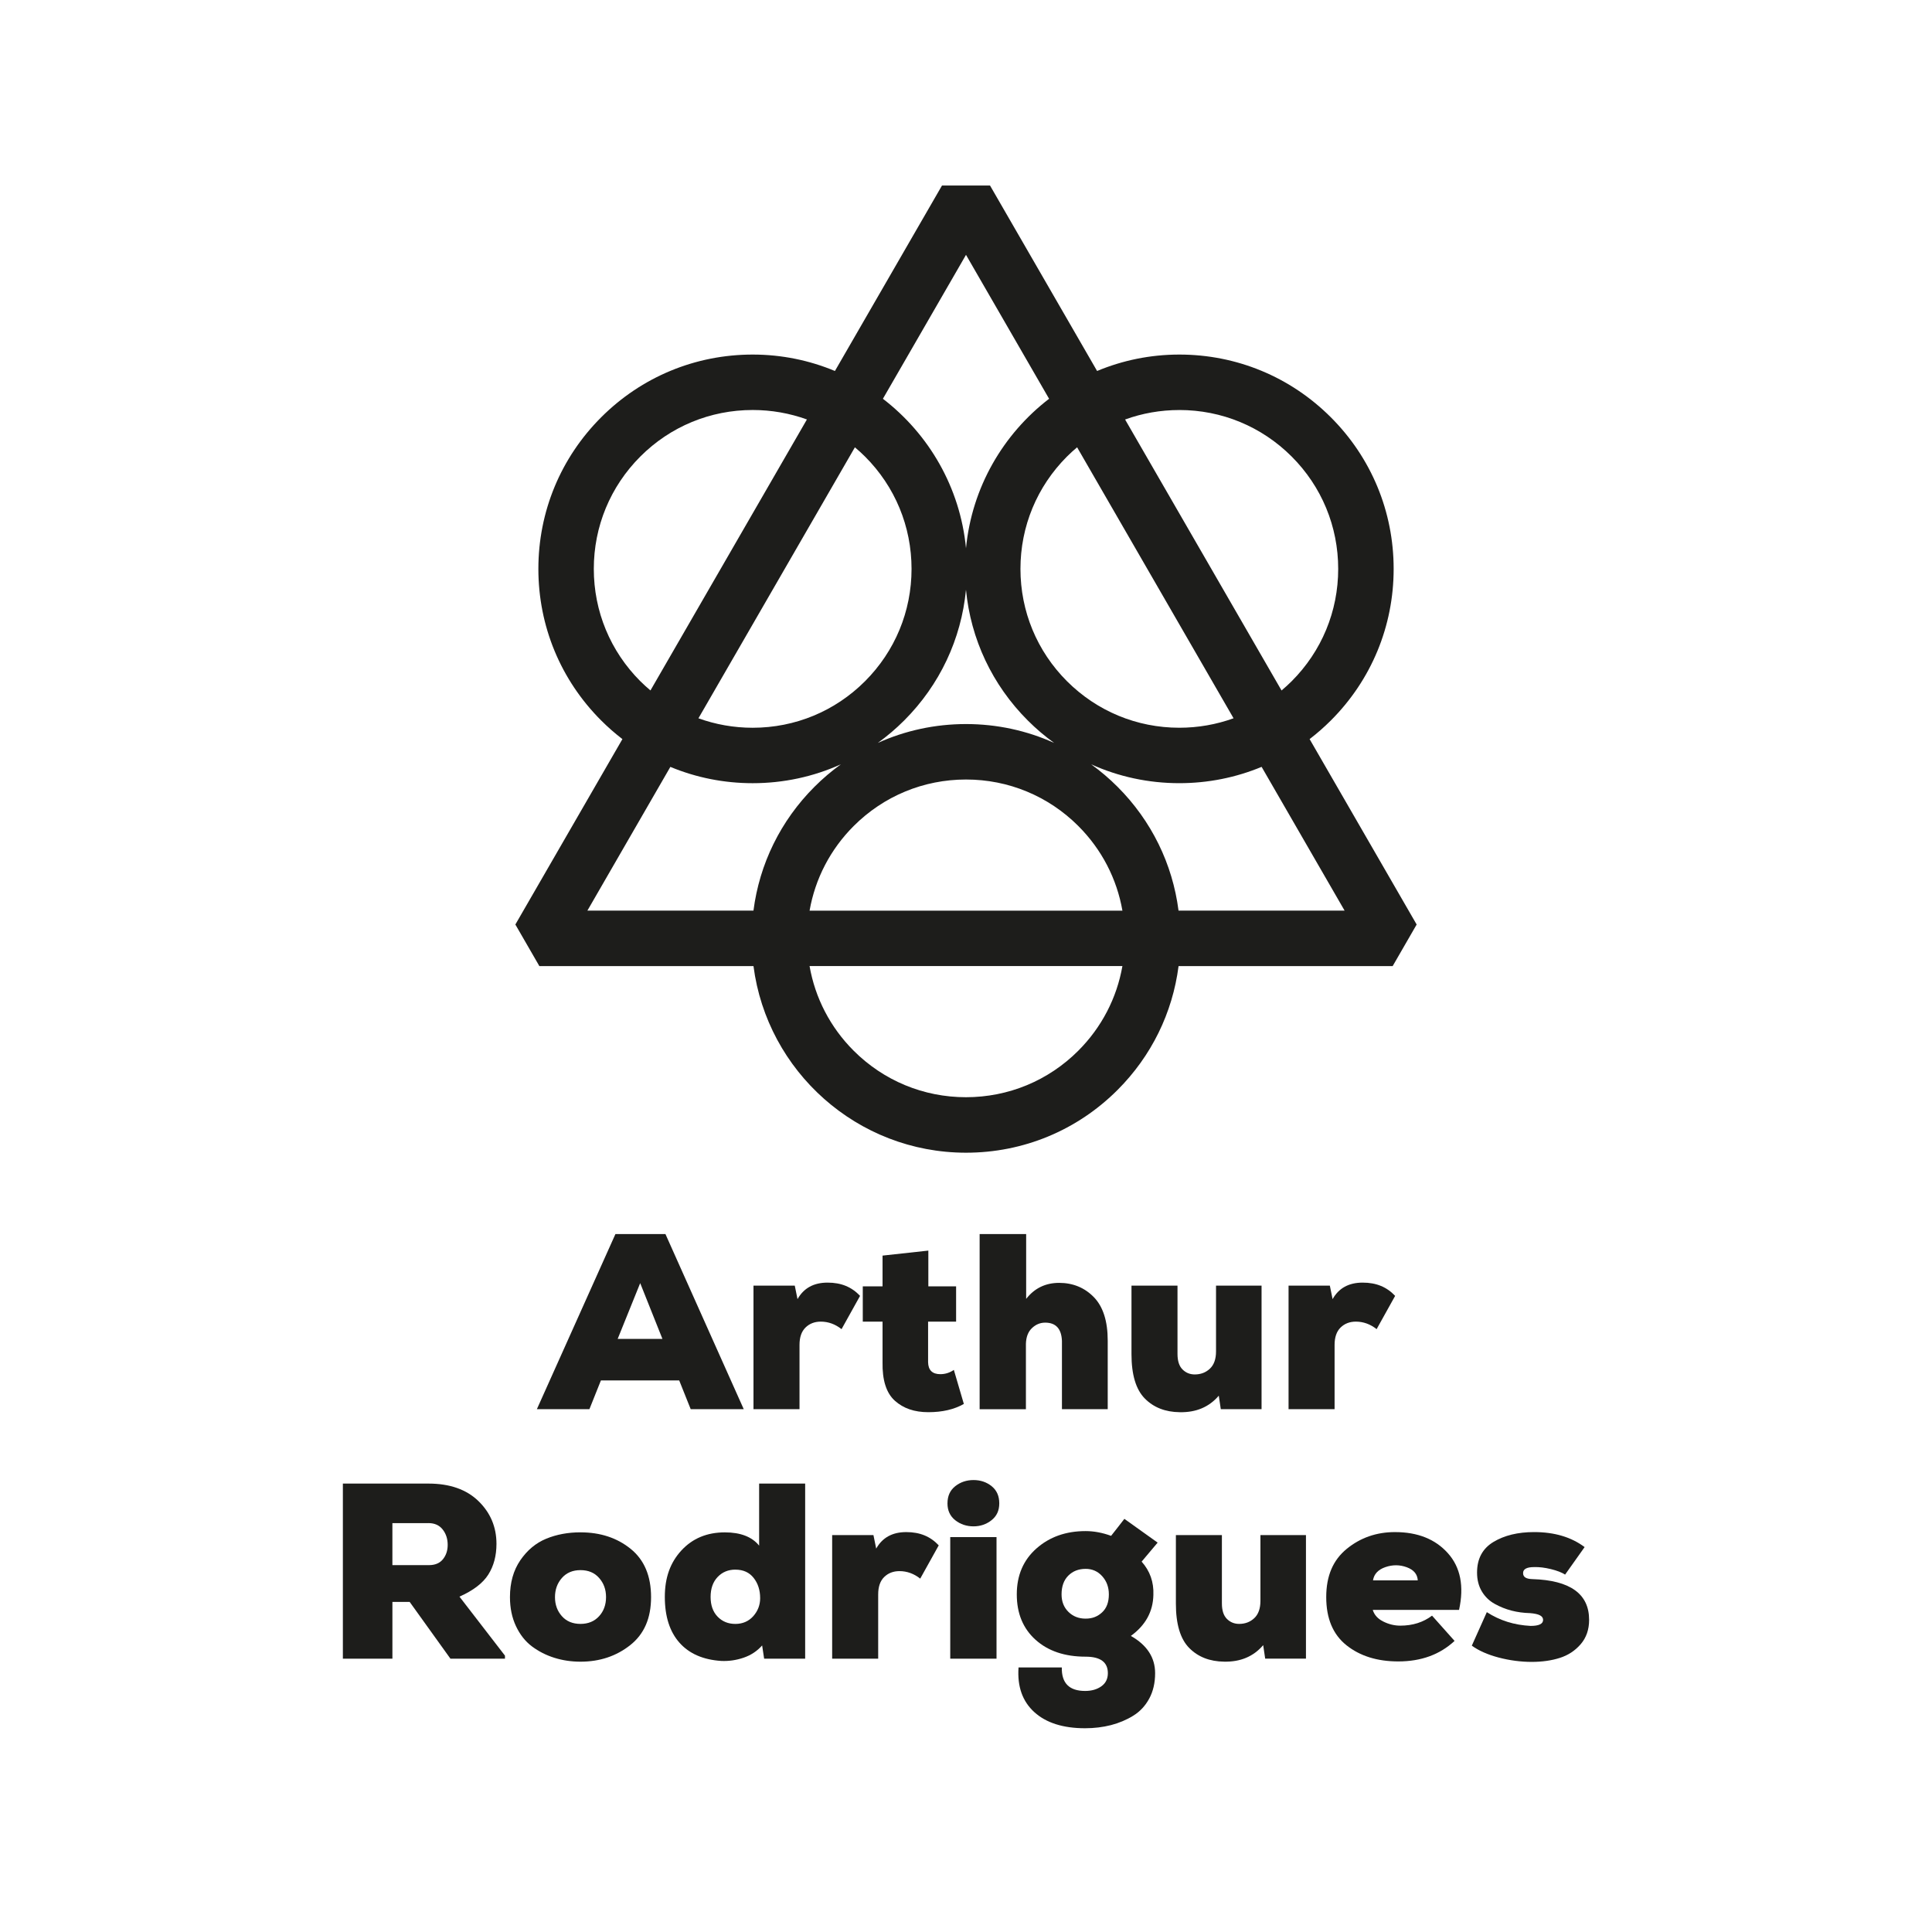 <?xml version="1.0" encoding="UTF-8"?>
<svg id="Camada_2" data-name="Camada 2" xmlns="http://www.w3.org/2000/svg" viewBox="0 0 1080 1080">
  <defs>
    <style>
      .cls-1 {
        fill: #1d1d1b;
      }
    </style>
  </defs>
  <path class="cls-1" d="M791.92,516.81l-59.84-103.65c4.15-3.19,8.12-6.66,11.89-10.43,22.63-22.63,35.09-52.71,35.09-84.72,0-32-12.46-62.09-35.09-84.72-22.63-22.63-52.71-35.09-84.72-35.09,0,0,0,0,0,0-16.28,0-31.81,3.27-45.97,9.18l-59.85-103.67h-26.85s-59.85,103.67-59.85,103.67c-14.16-5.91-29.69-9.18-45.97-9.18,0,0,0,0,0,0-32,0-62.09,12.46-84.72,35.09-22.63,22.63-35.09,52.71-35.09,84.72,0,32,12.46,62.09,35.09,84.72,3.76,3.76,7.74,7.24,11.89,10.43l-59.84,103.65,13.42,23.25h119.69c7.62,58.77,58,104.31,118.81,104.31h0c32,0,62.09-12.46,84.71-35.09,18.93-18.93,30.74-43.09,34.1-69.22h119.68s13.42-23.25,13.42-23.25Zm-132.67-287.61c23.72,0,46.02,9.24,62.8,26.01,16.77,16.77,26.01,39.08,26.01,62.8s-9.24,46.02-26.01,62.8c-1.82,1.82-3.71,3.53-5.66,5.17l-87.46-151.48c9.59-3.48,19.82-5.29,30.32-5.29Zm-119.25,175.55h0c-17.28,0-34,3.64-49.3,10.55,5.2-3.76,10.14-7.95,14.76-12.57,19.86-19.86,31.89-45.46,34.53-73.06,2.65,27.6,14.67,53.2,34.53,73.06,4.62,4.62,9.56,8.82,14.76,12.57-15.29-6.91-32.01-10.55-49.29-10.55Zm62.8,57.01c13.06,13.06,21.52,29.47,24.64,47.3h-174.88c3.12-17.82,11.59-34.24,24.65-47.3,16.77-16.77,39.08-26.01,62.8-26.01s46.02,9.24,62.8,26.01Zm-119.25-206.55c16.77,16.77,26.01,39.08,26.01,62.8,0,23.72-9.24,46.02-26.01,62.8-16.77,16.77-39.08,26.01-62.8,26.01-10.5,0-20.73-1.82-30.32-5.29l87.46-151.48c1.94,1.64,3.84,3.35,5.66,5.17Zm86.89,62.8c0-23.72,9.24-46.02,26.01-62.8,1.82-1.82,3.71-3.53,5.66-5.17l87.46,151.48c-9.59,3.48-19.81,5.29-30.32,5.29-23.72,0-46.02-9.24-62.8-26.01-16.77-16.77-26.01-39.08-26.01-62.8Zm-30.44-175.55l46.45,80.46c-25.69,19.71-43.19,49.58-46.45,83.54-3.26-33.97-20.77-63.83-46.45-83.54l46.45-80.46Zm-182.05,238.34c-16.77-16.77-26.01-39.08-26.01-62.8,0-23.72,9.24-46.02,26.01-62.8s39.08-26.01,62.8-26.01c10.5,0,20.73,1.82,30.32,5.29l-87.46,151.48c-1.94-1.64-3.84-3.35-5.66-5.17Zm16.79,47.89c14.39,5.98,29.96,9.12,46.01,9.12h0c17.28,0,34-3.64,49.3-10.55-5.2,3.76-10.14,7.95-14.76,12.57-18.93,18.93-30.74,43.09-34.1,69.22h-92.84s46.39-80.36,46.39-80.36Zm228.05,158.65c-16.77,16.77-39.08,26.01-62.8,26.01s-46.02-9.24-62.8-26.01c-13.06-13.06-21.52-29.47-24.64-47.3h174.88c-3.12,17.82-11.59,34.24-24.65,47.3Zm56.02-78.3c-3.35-26.13-15.16-50.28-34.1-69.22-4.62-4.62-9.56-8.82-14.76-12.57,15.29,6.91,32.01,10.55,49.29,10.55h0c16.05,0,31.62-3.14,46.01-9.12l46.39,80.36h-92.84Z"/>
  <g>
    <g>
      <path class="cls-1" d="M386.11,787.75l-6.43-16.08h-43.77l-6.43,16.08h-29.37l43.91-97.89h27.97l43.77,97.89h-29.65Zm-15.8-39.29l-12.44-31.18-12.59,31.18h25.03Z"/>
      <path class="cls-1" d="M421.21,718.67h23.07l1.54,7.55c3.45-6.15,9.04-9.23,16.78-9.23s13.52,2.47,18.18,7.41l-10.35,18.6c-3.54-2.8-7.41-4.2-11.61-4.2-3.45,0-6.29,1.1-8.53,3.29-2.24,2.19-3.36,5.43-3.36,9.72v35.94h-25.73v-69.08Z"/>
      <path class="cls-1" d="M493.36,701.89l25.59-2.8v20h15.52v19.72h-15.66v22.65c.09,4.48,2.38,6.71,6.85,6.71,2.7,0,5.22-.79,7.55-2.38l5.59,19.02c-5.41,3.08-12.03,4.61-19.86,4.61s-13.98-2.14-18.74-6.43c-4.75-4.29-7.04-11.47-6.85-21.54v-22.65h-11.05v-19.72h11.05v-17.2Z"/>
      <path class="cls-1" d="M547.62,689.86h26.01v36.22c4.66-5.96,10.81-8.95,18.46-8.95s14.19,2.66,19.37,7.97c5.17,5.31,7.76,13.42,7.76,24.33v38.32h-25.59v-38.18c-.28-6.8-3.4-10.21-9.37-10.21-2.8,0-5.27,1.03-7.41,3.08-2.15,2.05-3.26,4.99-3.36,8.81v36.5h-25.87v-97.89Z"/>
      <path class="cls-1" d="M632.5,718.67h25.73v38.18c0,3.92,.93,6.81,2.8,8.67,1.86,1.87,4.15,2.8,6.85,2.8,3.36,0,6.17-1.07,8.46-3.22,2.28-2.14,3.43-5.36,3.43-9.65v-36.78h25.45v69.08h-22.79l-1.12-7.55c-5.41,6.34-12.68,9.41-21.81,9.23-8.11-.09-14.64-2.66-19.58-7.69-4.94-5.04-7.41-13.28-7.41-24.75v-38.32Z"/>
      <path class="cls-1" d="M720.32,718.67h23.07l1.54,7.55c3.45-6.15,9.04-9.23,16.78-9.23s13.52,2.47,18.18,7.41l-10.35,18.6c-3.54-2.8-7.41-4.2-11.61-4.2-3.45,0-6.29,1.1-8.53,3.29-2.24,2.19-3.36,5.43-3.36,9.72v35.94h-25.73v-69.08Z"/>
    </g>
    <g>
      <path class="cls-1" d="M282.28,925.54v1.68h-30.48l-22.79-31.74h-9.65v31.74h-27.69v-97.89h47.82c11.93,0,21.26,3.27,27.97,9.79,6.71,6.52,10.07,14.5,10.07,23.91,0,6.62-1.52,12.33-4.54,17.13-3.03,4.8-8.41,8.93-16.15,12.37l25.45,33Zm-42.79-74.11h-20.14v23.49h20.42c3.45,0,6.06-1.1,7.83-3.29,1.77-2.19,2.66-4.87,2.66-8.04,0-3.36-.93-6.22-2.8-8.6-1.87-2.38-4.52-3.57-7.97-3.57Z"/>
      <path class="cls-1" d="M324.51,856.59c11.09,0,20.44,3.08,28.04,9.23,7.6,6.15,11.4,15.15,11.4,26.99s-3.89,20.7-11.68,26.85c-7.79,6.15-17.04,9.23-27.76,9.23-5.13,0-10-.72-14.61-2.17-4.61-1.44-8.79-3.57-12.52-6.36-3.73-2.8-6.71-6.57-8.95-11.33-2.24-4.75-3.36-10.16-3.36-16.22,0-8.11,1.93-14.98,5.8-20.63,3.87-5.64,8.69-9.65,14.47-12.03,5.78-2.38,12.17-3.57,19.16-3.57Zm0,51.18c4.29,0,7.74-1.42,10.35-4.26,2.61-2.84,3.92-6.41,3.92-10.7s-1.28-7.76-3.85-10.7c-2.57-2.94-6.04-4.4-10.42-4.4s-7.85,1.47-10.42,4.4c-2.57,2.94-3.85,6.5-3.85,10.7s1.28,7.74,3.85,10.63c2.56,2.89,6.04,4.33,10.42,4.33Z"/>
      <path class="cls-1" d="M424.36,864.01v-34.68h25.73v97.89h-22.93l-1.12-7.41c-2.8,3.17-6.25,5.45-10.35,6.85-4.1,1.4-8.25,2-12.45,1.82-10.16-.65-17.97-4.06-23.42-10.21-5.45-6.15-8.18-14.68-8.18-25.59s3.1-19.3,9.3-26.01c6.2-6.71,14.29-10.07,24.26-10.07,8.76,0,15.15,2.47,19.16,7.41Zm-13.28,13.42c-4.01,0-7.32,1.38-9.93,4.13-2.61,2.75-3.92,6.46-3.92,11.12s1.3,8.34,3.92,11.05c2.61,2.7,5.92,4.05,9.93,4.05s7.43-1.44,10-4.33c2.56-2.89,3.85-6.24,3.85-10.07,0-4.47-1.21-8.25-3.64-11.33-2.42-3.08-5.83-4.61-10.21-4.61Z"/>
      <path class="cls-1" d="M465.19,858.13h23.07l1.54,7.55c3.45-6.15,9.04-9.23,16.78-9.23s13.52,2.47,18.18,7.41l-10.35,18.6c-3.54-2.79-7.41-4.19-11.61-4.19-3.45,0-6.29,1.1-8.53,3.29s-3.36,5.43-3.36,9.72v35.94h-25.73v-69.08Z"/>
      <path class="cls-1" d="M529.65,840.37c0-4.1,1.44-7.29,4.34-9.58,2.89-2.28,6.29-3.43,10.21-3.43s7.29,1.14,10.14,3.43c2.84,2.29,4.26,5.48,4.26,9.58s-1.45,7.16-4.34,9.44c-2.89,2.29-6.25,3.43-10.07,3.43s-7.32-1.14-10.21-3.43c-2.89-2.28-4.34-5.43-4.34-9.44Zm1.54,86.84h25.87v-67.96h-25.87v67.96Z"/>
      <path class="cls-1" d="M569.37,932.11h24.19c-.19,8.76,4.15,13.14,13.01,13.14,3.64,0,6.66-.86,9.09-2.59,2.42-1.73,3.64-4.17,3.64-7.34,0-6.15-4.15-9.23-12.45-9.23-11.65,0-20.98-3.15-27.97-9.44-6.99-6.29-10.49-14.75-10.49-25.38s3.66-19.18,10.98-25.66c7.32-6.48,16.48-9.72,27.48-9.72,4.66,0,9.42,.89,14.26,2.66,.65-.84,1.84-2.35,3.57-4.54,1.72-2.19,3.01-3.85,3.85-4.96l18.6,13.28-8.95,10.63c4.66,5.22,6.85,11.42,6.57,18.6-.19,9.32-4.38,16.97-12.59,22.93,9.04,5.13,13.56,12.08,13.56,20.84,0,5.41-1.1,10.14-3.29,14.19-2.19,4.06-5.17,7.25-8.95,9.58-3.77,2.33-7.92,4.08-12.44,5.25-4.52,1.16-9.35,1.75-14.47,1.75-12.31,0-21.77-3.01-28.39-9.02-6.62-6.01-9.56-14.33-8.81-24.96Zm37.48-55.1c-3.92,0-7.13,1.26-9.65,3.77-2.52,2.52-3.78,6.01-3.78,10.49,0,4.01,1.28,7.27,3.85,9.79,2.56,2.52,5.76,3.77,9.58,3.77s6.71-1.17,9.23-3.5c2.52-2.33,3.78-5.68,3.78-10.07,0-4.01-1.24-7.39-3.71-10.14-2.47-2.75-5.57-4.12-9.3-4.12Z"/>
      <path class="cls-1" d="M657.32,858.13h25.73v38.18c0,3.92,.93,6.81,2.8,8.67,1.86,1.86,4.15,2.79,6.85,2.79,3.36,0,6.17-1.07,8.46-3.22,2.28-2.14,3.43-5.36,3.43-9.65v-36.78h25.45v69.08h-22.79l-1.12-7.55c-5.41,6.34-12.68,9.41-21.81,9.23-8.11-.1-14.64-2.66-19.58-7.69-4.94-5.03-7.41-13.28-7.41-24.75v-38.31Z"/>
      <path class="cls-1" d="M779.82,856.45c12.68,0,22.54,3.94,29.58,11.82,7.04,7.88,9.11,18.44,6.22,31.67h-48.24c.84,2.8,2.8,4.97,5.87,6.5,3.08,1.54,6.25,2.31,9.51,2.31,6.9,0,12.82-1.86,17.76-5.59l12.59,14.12c-8.2,7.64-18.69,11.47-31.46,11.47-11.75,0-21.4-3.01-28.95-9.02-7.55-6.01-11.33-14.98-11.33-26.92s3.82-20.74,11.47-26.99c7.64-6.24,16.64-9.37,26.99-9.37Zm-12.31,26.99h25.03c-.19-3.45-2.24-5.9-6.15-7.34-3.92-1.44-7.9-1.47-11.96-.07-4.05,1.4-6.36,3.87-6.92,7.41Z"/>
      <path class="cls-1" d="M822.75,919.94l8.39-18.74c7.18,4.66,15.33,7.23,24.47,7.69,4.66,0,6.99-1.12,6.99-3.36s-2.42-3.4-7.27-3.78c-3.64-.09-7.09-.56-10.35-1.4-3.26-.84-6.41-2.1-9.44-3.78-3.03-1.68-5.43-4.01-7.2-6.99-1.77-2.98-2.66-6.48-2.66-10.49,0-7.74,3.05-13.45,9.16-17.13,6.1-3.68,13.68-5.52,22.72-5.52,11.37,0,20.79,2.8,28.25,8.39l-10.91,15.38c-1.87-1.21-4.52-2.24-7.97-3.08-3.45-.84-6.57-1.21-9.37-1.12-4.1,0-6.15,1.12-6.15,3.36s1.72,3.26,5.17,3.36c21.16,.65,31.74,8.25,31.74,22.79,0,5.41-1.56,9.93-4.68,13.56-3.12,3.64-7.02,6.2-11.68,7.69-4.66,1.49-9.93,2.24-15.8,2.24s-12.31-.82-18.46-2.45c-6.15-1.63-11.14-3.85-14.96-6.64Z"/>
    </g>
  </g>
</svg>
